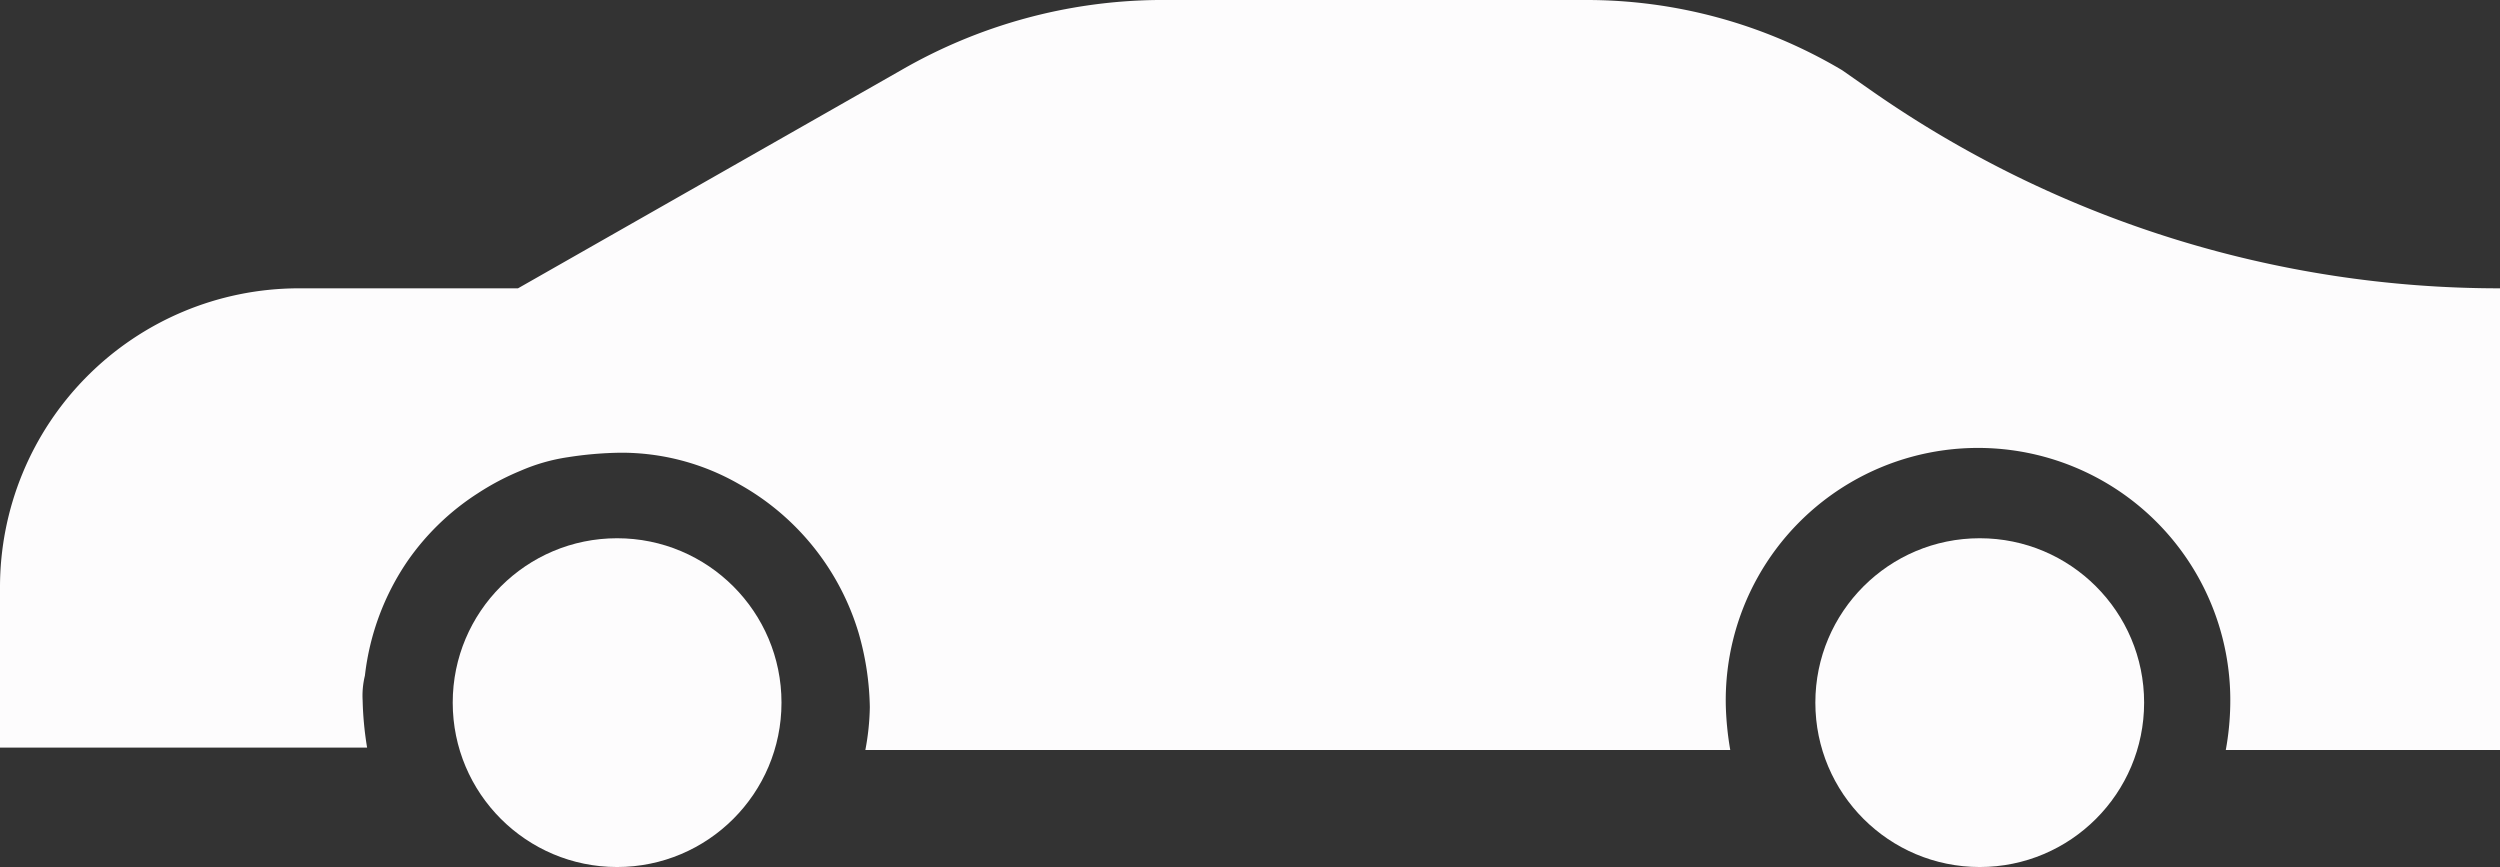 <svg xmlns="http://www.w3.org/2000/svg" viewBox="-13542 -20840.197 28.5 9.885"><rect x="-13542" y="-20840.197" width="28.5" height="9.885" fill="#333333" stroke="none"/><defs><style>.a{fill:#fdfcfd;}</style></defs><g transform="translate(-14718 -21228)"><path class="a" d="M28.5,25.887a12.5,12.5,0,0,1-7.138-2.234L21,23.4a5.706,5.706,0,0,0-2.927-.8H13.2a5.968,5.968,0,0,0-2.927.8L5.905,25.887H3.389A3.408,3.408,0,0,0,0,29.3v1.823H4.185a3.831,3.831,0,0,1-.051-.539.963.963,0,0,1,.026-.282,2.893,2.893,0,0,1,.488-1.309,2.843,2.843,0,0,1,.8-.77,2.927,2.927,0,0,1,.488-.257,2.131,2.131,0,0,1,.539-.154,4.214,4.214,0,0,1,.591-.051,2.691,2.691,0,0,1,1.361.359,2.891,2.891,0,0,1,1.361,1.695,3.228,3.228,0,0,1,.128.847,2.844,2.844,0,0,1-.051.488h9.86a3.48,3.48,0,0,1-.051-.514,2.876,2.876,0,1,1,5.751,0,3.161,3.161,0,0,1-.051.514H28.5V25.887Z" transform="translate(1176 365.203)"/><circle class="a" cx="1.874" cy="1.874" r="1.874" transform="translate(1181.161 393.939)"/><circle class="a" cx="1.874" cy="1.874" r="1.874" transform="translate(1196.695 393.939)"/></g></svg>
